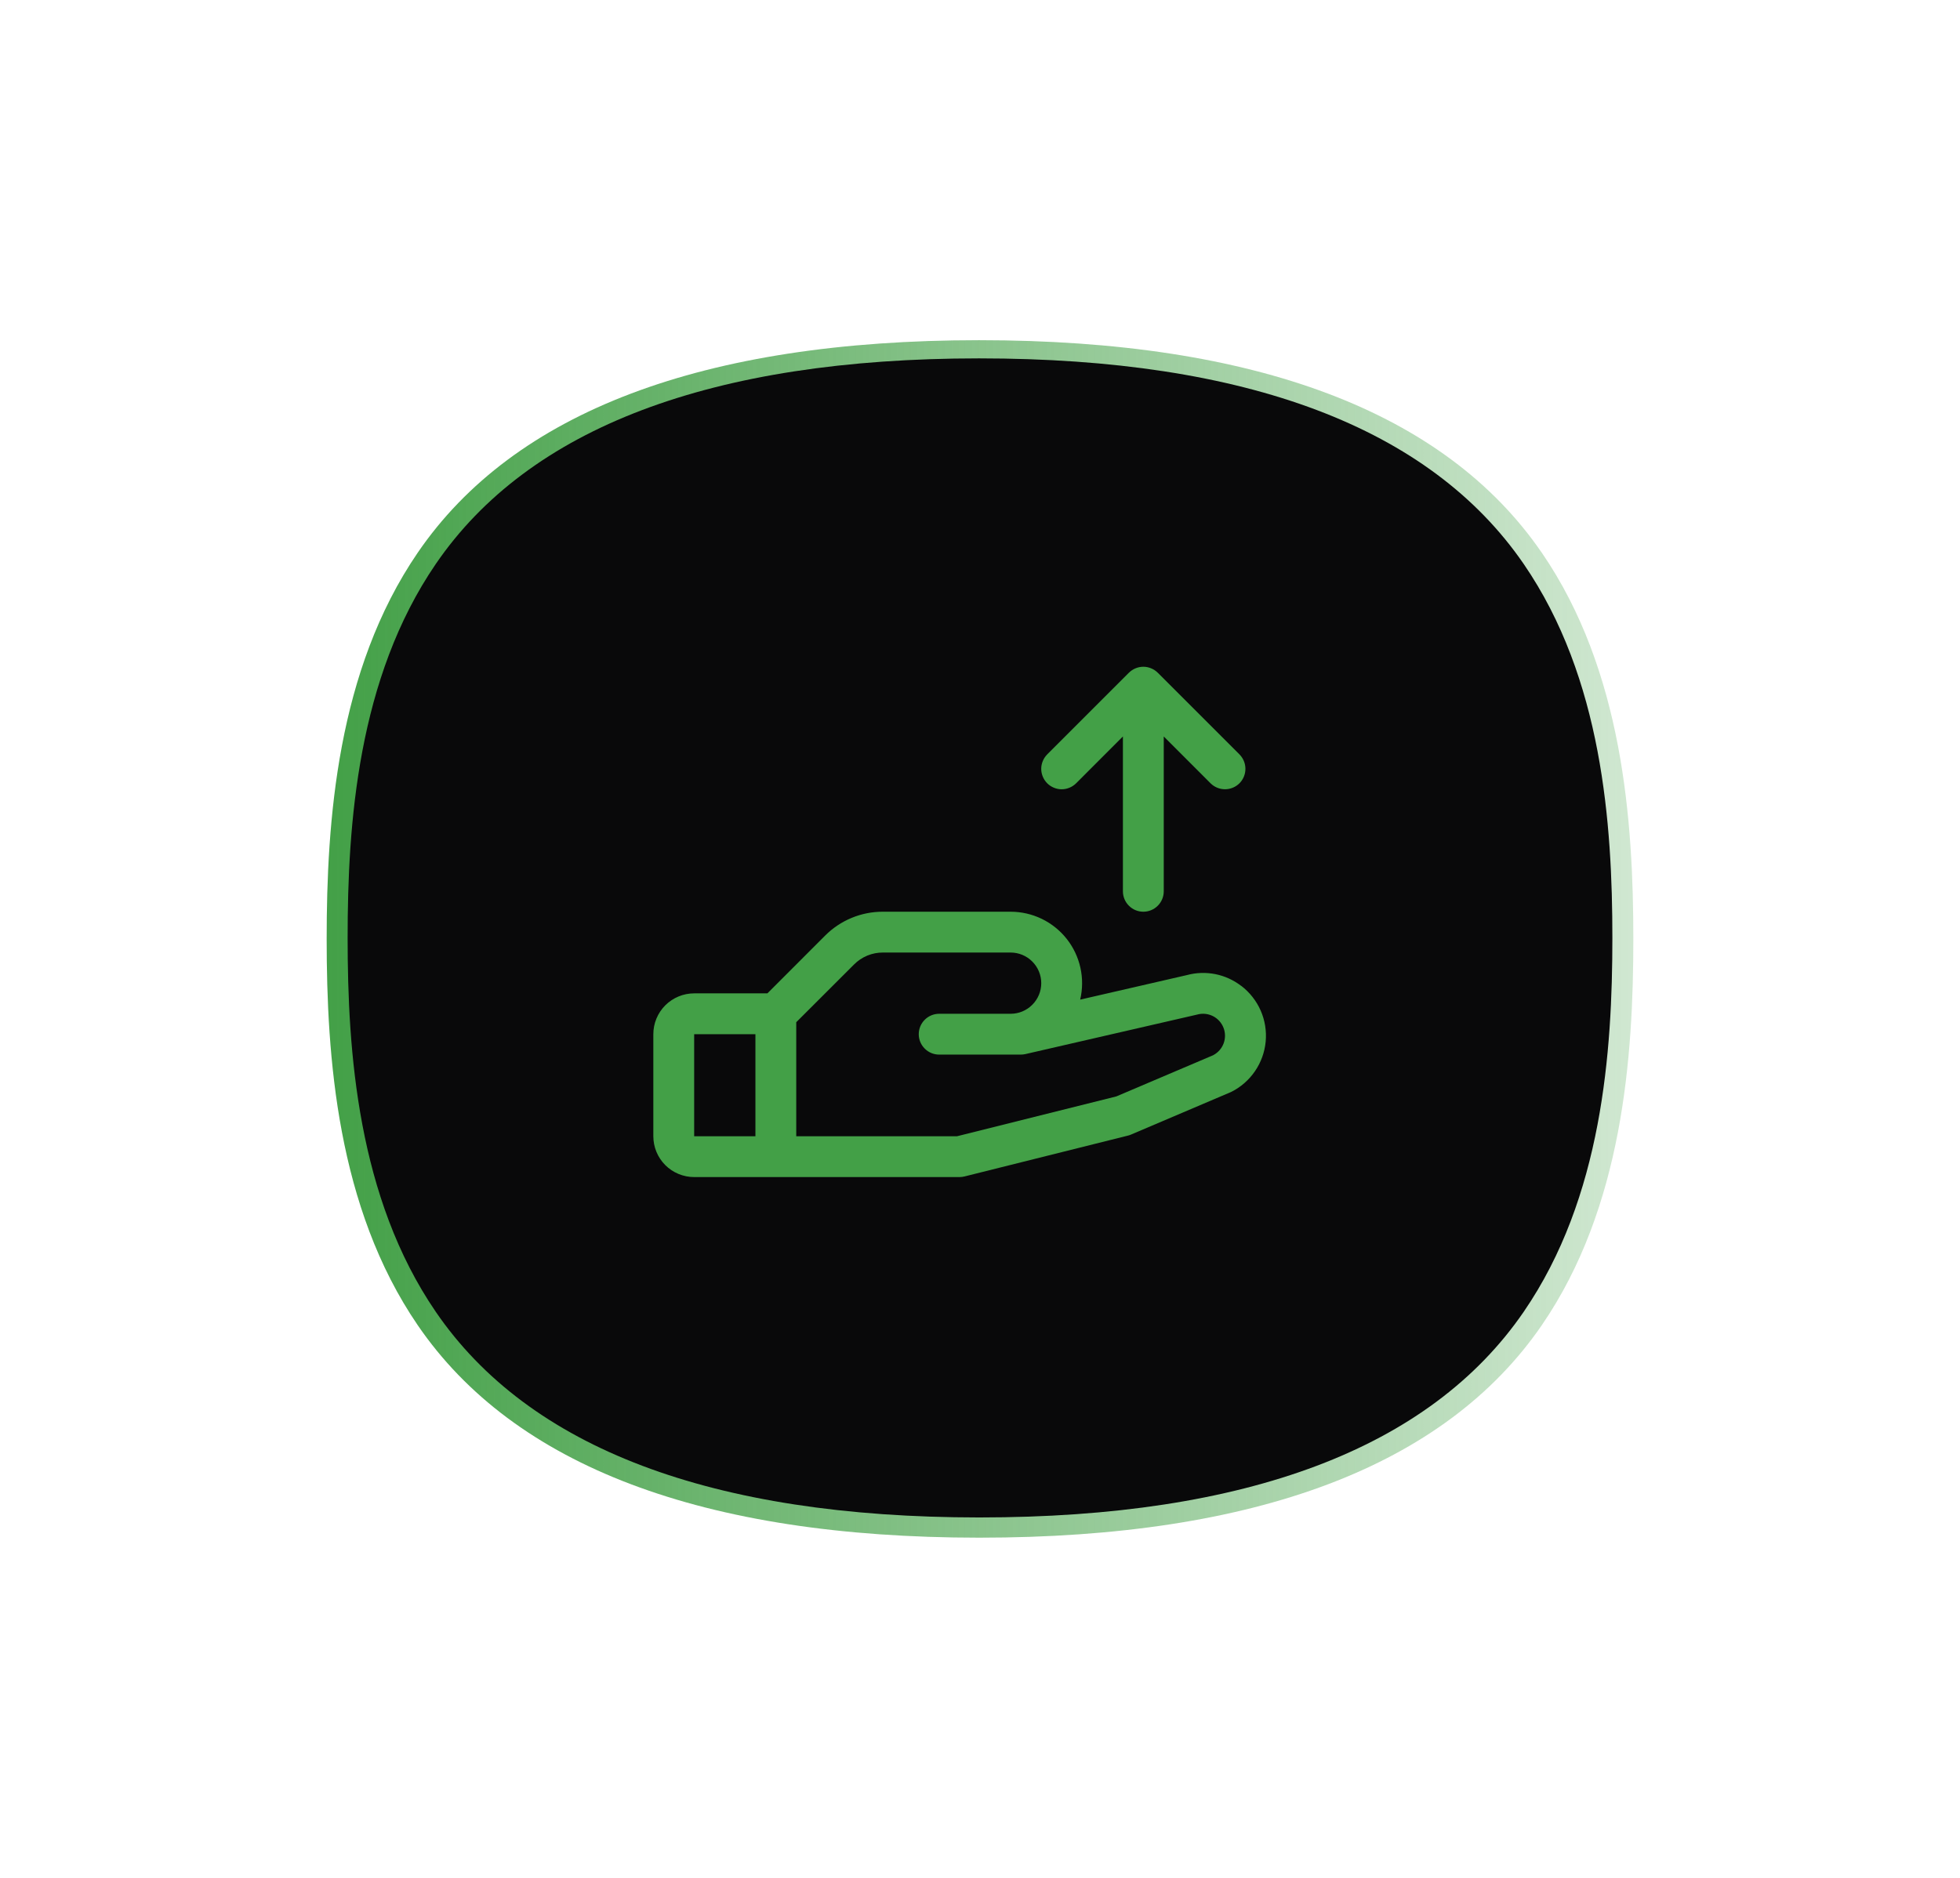 <svg width="72" height="69" viewBox="0 0 72 69" fill="none" xmlns="http://www.w3.org/2000/svg">
<g filter="url(#filter0_f_38_319)">
<path d="M56.634 20.305C53.079 15.126 46.126 12.5 35.973 12.5H35.957C25.819 12.503 18.884 15.13 15.344 20.309C12.38 24.644 12 30.17 12 34.5C12 38.83 12.38 44.356 15.344 48.691C18.884 53.869 25.819 56.496 35.957 56.5H35.977C46.13 56.5 53.079 53.874 56.635 48.696C59.617 44.351 60 38.828 60 34.501C60 30.174 59.618 24.65 56.636 20.306L56.634 20.305Z" fill="url(#paint0_linear_38_319)"/>
</g>
<path d="M55.973 20.723C52.532 15.71 45.802 13.168 35.974 13.168H35.958C26.145 13.17 19.432 15.713 16.006 20.726C13.137 24.922 12.77 30.271 12.77 34.462C12.77 38.653 13.137 44.002 16.006 48.198C19.433 53.21 26.146 55.753 35.958 55.757H35.977C45.804 55.757 52.531 53.215 55.972 48.202C58.859 43.997 59.23 38.65 59.23 34.462C59.23 30.274 58.86 24.928 55.973 20.723Z" fill="#09090A"/>
<path d="M45.593 36.224C45.314 36.01 44.989 35.862 44.644 35.793C44.299 35.725 43.942 35.736 43.602 35.828L39.68 36.73C39.771 36.344 39.774 35.943 39.688 35.556C39.602 35.169 39.43 34.807 39.184 34.496C38.938 34.186 38.625 33.935 38.269 33.762C37.912 33.59 37.521 33.5 37.125 33.5H32.432C32.038 33.499 31.647 33.576 31.283 33.727C30.919 33.878 30.588 34.099 30.31 34.378L28.19 36.5H25.5C25.102 36.5 24.721 36.658 24.439 36.939C24.158 37.221 24 37.602 24 38V41.75C24 42.148 24.158 42.529 24.439 42.811C24.721 43.092 25.102 43.25 25.5 43.25H35.25C35.311 43.25 35.372 43.242 35.432 43.227L41.432 41.727C41.47 41.718 41.508 41.706 41.544 41.69L45.188 40.139L45.229 40.121C45.579 39.946 45.879 39.684 46.1 39.361C46.322 39.038 46.457 38.664 46.494 38.275C46.531 37.885 46.468 37.492 46.311 37.133C46.154 36.775 45.908 36.462 45.597 36.224H45.593ZM27.75 41.75H25.5V38H27.75V41.75ZM44.572 38.77L41.009 40.286L35.156 41.75H29.25V37.56L31.372 35.44C31.51 35.3 31.676 35.189 31.858 35.113C32.04 35.038 32.235 34.999 32.432 35H37.125C37.423 35 37.709 35.118 37.92 35.33C38.132 35.541 38.25 35.827 38.25 36.125C38.25 36.423 38.132 36.709 37.92 36.92C37.709 37.132 37.423 37.25 37.125 37.25H34.5C34.301 37.25 34.11 37.329 33.97 37.47C33.829 37.61 33.75 37.801 33.75 38C33.75 38.199 33.829 38.39 33.97 38.53C34.11 38.671 34.301 38.75 34.5 38.75H37.5C37.556 38.75 37.613 38.743 37.668 38.731L43.949 37.286L43.978 37.279C44.17 37.226 44.374 37.245 44.553 37.334C44.731 37.423 44.87 37.574 44.943 37.759C45.017 37.944 45.019 38.15 44.95 38.336C44.881 38.523 44.745 38.677 44.569 38.77H44.572ZM38.469 28.781C38.4 28.711 38.344 28.628 38.307 28.537C38.269 28.446 38.249 28.349 38.249 28.25C38.249 28.151 38.269 28.054 38.307 27.963C38.344 27.872 38.4 27.789 38.469 27.719L41.469 24.719C41.539 24.65 41.622 24.594 41.713 24.557C41.804 24.519 41.901 24.499 42 24.499C42.099 24.499 42.196 24.519 42.287 24.557C42.378 24.594 42.461 24.65 42.531 24.719L45.531 27.719C45.6 27.789 45.656 27.872 45.693 27.963C45.731 28.054 45.75 28.151 45.75 28.25C45.75 28.349 45.731 28.446 45.693 28.537C45.656 28.628 45.6 28.711 45.531 28.781C45.461 28.85 45.378 28.906 45.287 28.943C45.196 28.981 45.099 29 45 29C44.901 29 44.804 28.981 44.713 28.943C44.622 28.906 44.539 28.85 44.469 28.781L42.75 27.06V32.75C42.75 32.949 42.671 33.14 42.53 33.28C42.39 33.421 42.199 33.5 42 33.5C41.801 33.5 41.61 33.421 41.47 33.28C41.329 33.14 41.25 32.949 41.25 32.75V27.06L39.531 28.781C39.461 28.85 39.378 28.906 39.287 28.943C39.196 28.981 39.099 29.001 39 29.001C38.901 29.001 38.804 28.981 38.713 28.943C38.622 28.906 38.539 28.85 38.469 28.781Z" fill="#43A047"/>
<defs>
<filter id="filter0_f_38_319" x="0.599" y="1.099" width="70.803" height="66.803" filterUnits="userSpaceOnUse" color-interpolation-filters="sRGB">
<feFlood flood-opacity="0" result="BackgroundImageFix"/>
<feBlend mode="normal" in="SourceGraphic" in2="BackgroundImageFix" result="shape"/>
<feGaussianBlur stdDeviation="5.701" result="effect1_foregroundBlur_38_319"/>
</filter>
<linearGradient id="paint0_linear_38_319" x1="11.999" y1="34.499" x2="59.999" y2="34.499" gradientUnits="userSpaceOnUse">
<stop stop-color="#43A047"/>
<stop offset="1" stop-color="#43A047" stop-opacity="0.25"/>
</linearGradient>
</defs>
</svg>
